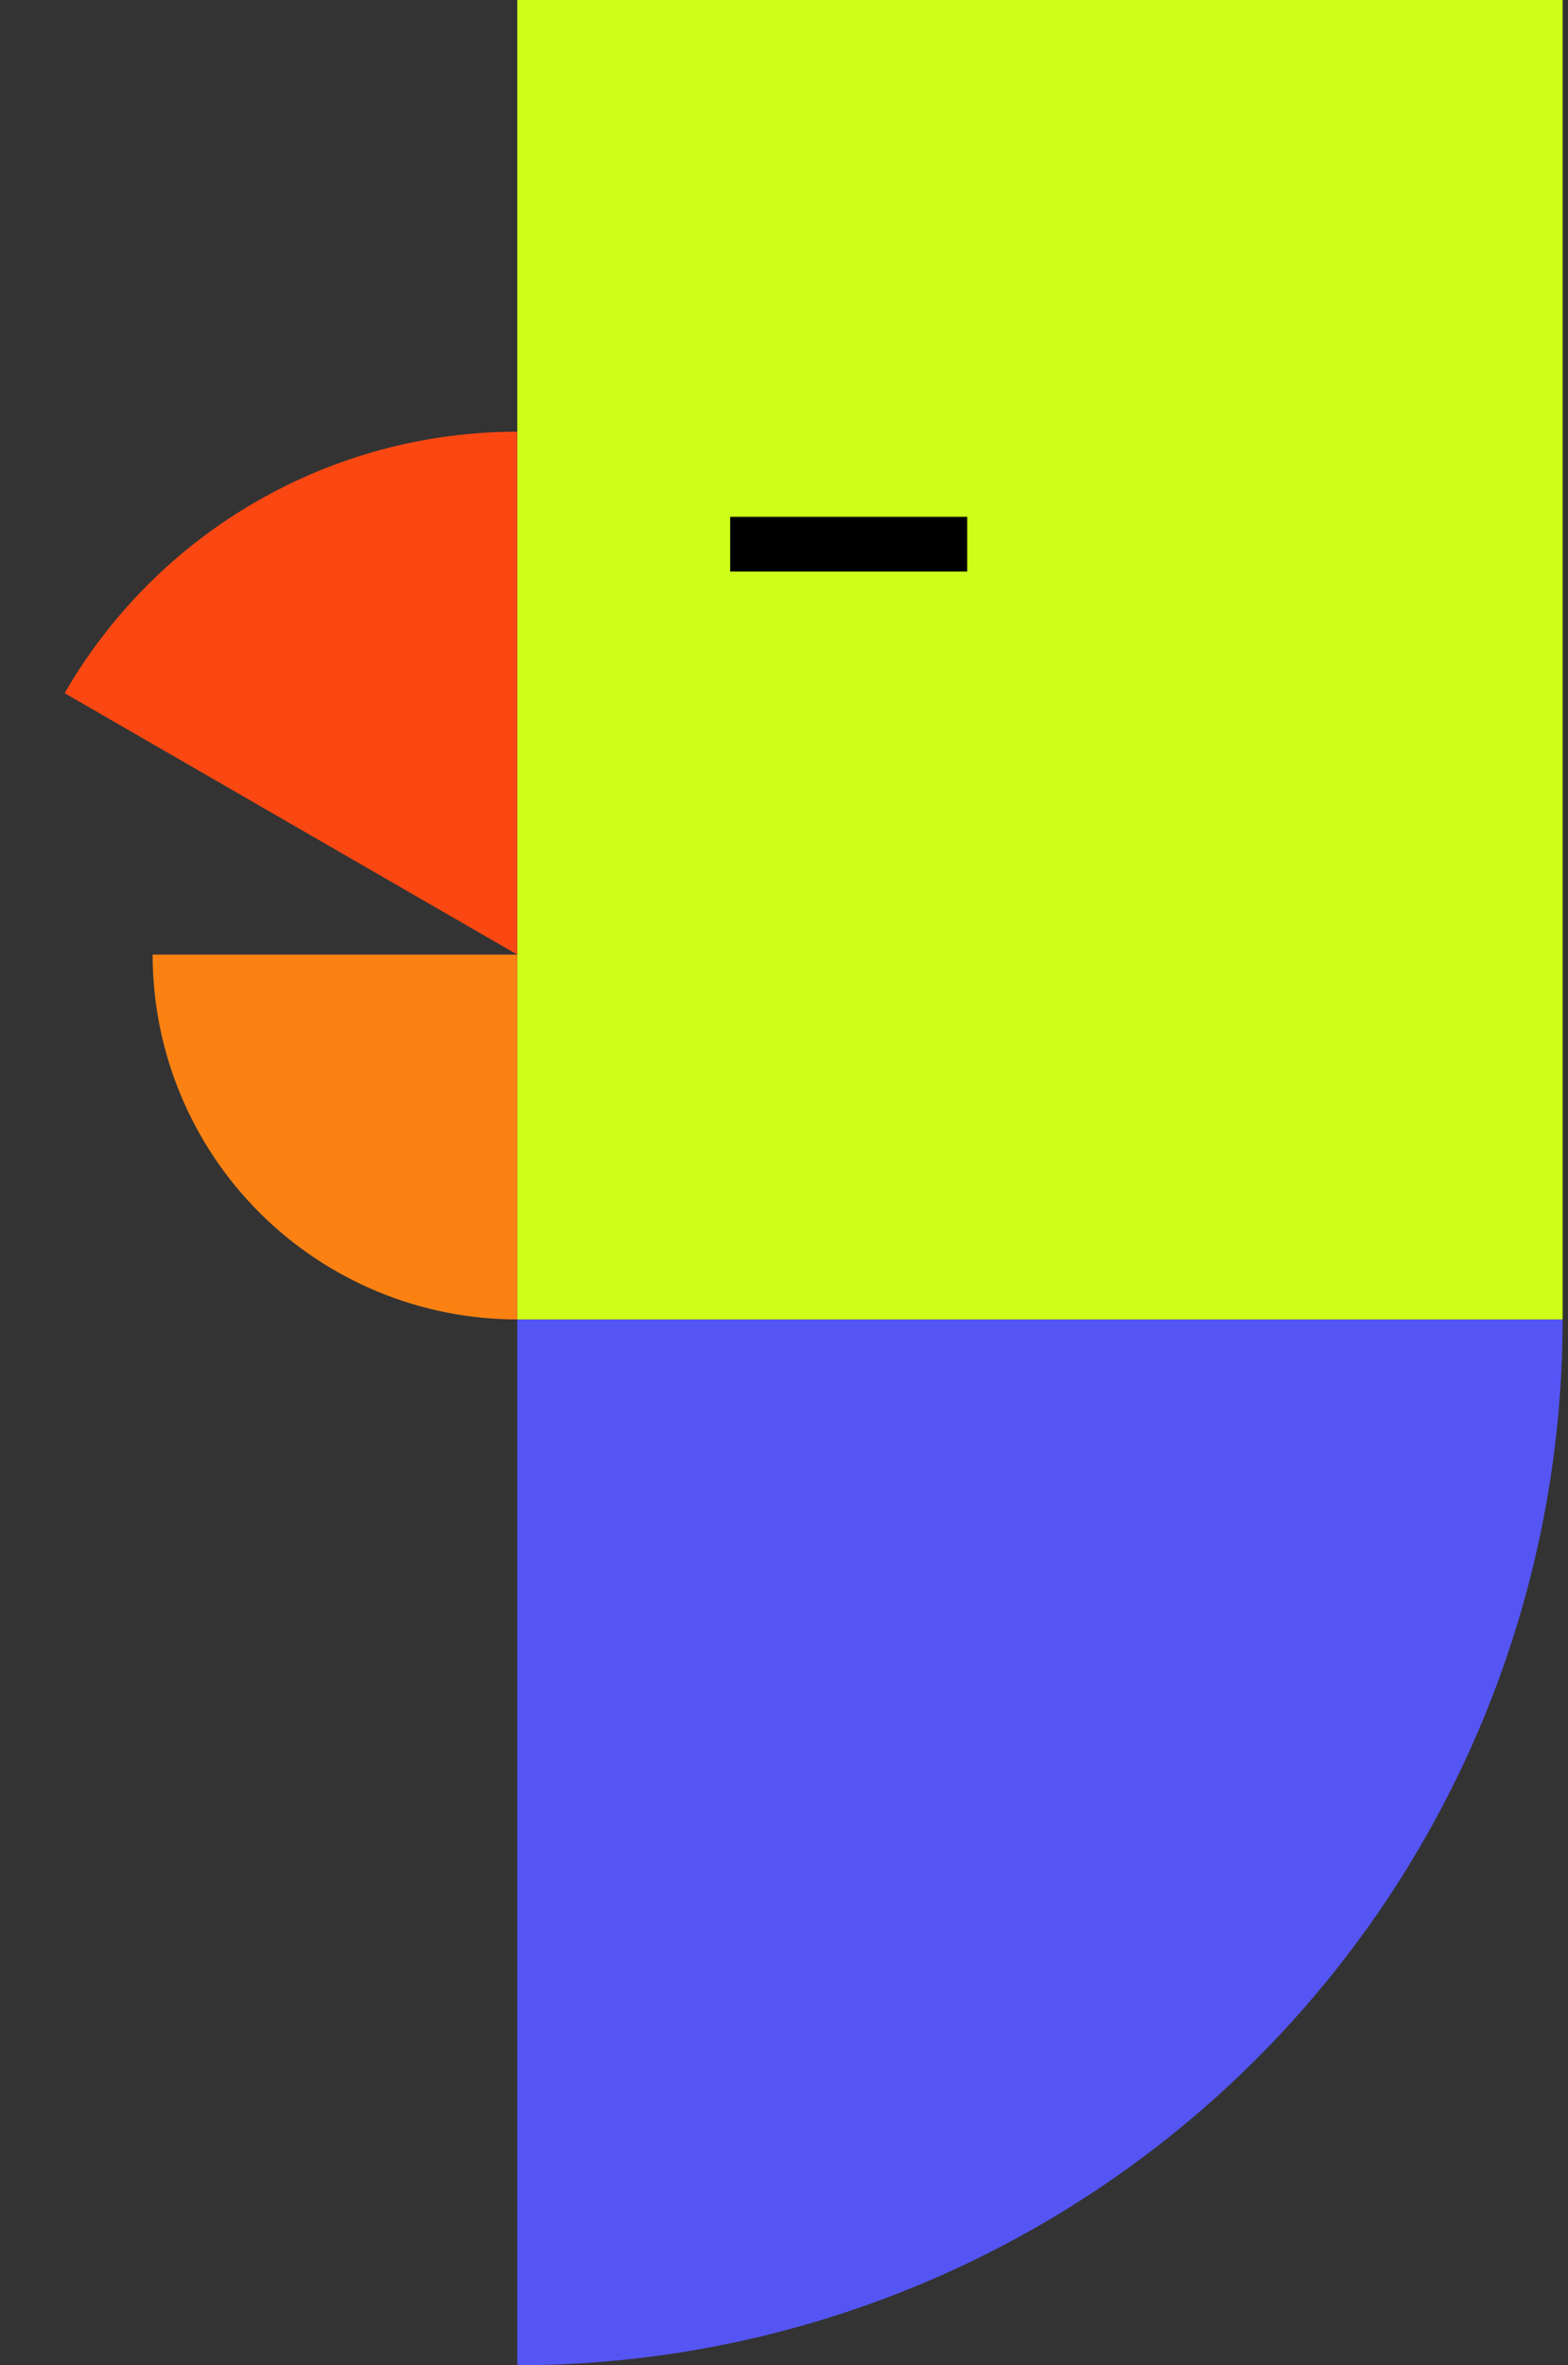 <svg width="258" height="389" viewBox="0 0 258 389" fill="none" xmlns="http://www.w3.org/2000/svg">
<rect x="0" y="0" width="258" height="389" fill="#333333" stroke="none"/>
<path d="M85.114 389C107.701 389 130.067 384.551 150.935 375.907C171.803 367.263 190.764 354.594 206.736 338.622C222.708 322.651 235.377 303.69 244.021 282.822C252.665 261.954 257.114 239.587 257.114 217L85.114 217L85.114 389Z" fill="#5555F4"/>
<rect x="85.114" width="172" height="217" fill="#CEFF1A"/>
<path d="M85.114 71C70.018 71 55.187 74.974 42.114 82.522C29.04 90.07 18.184 100.926 10.636 114L85.114 157L85.114 71Z" fill="#FB4812"/>
<path d="M85.114 217C77.234 217 69.432 215.448 62.153 212.433C54.873 209.417 48.259 204.998 42.687 199.426C37.116 193.855 32.696 187.241 29.681 179.961C26.666 172.681 25.114 164.879 25.114 157L85.114 157L85.114 217Z" fill="#FB8212"/>
<rect x="120.145" y="85" width="39" height="9" fill="black"/>
</svg>

